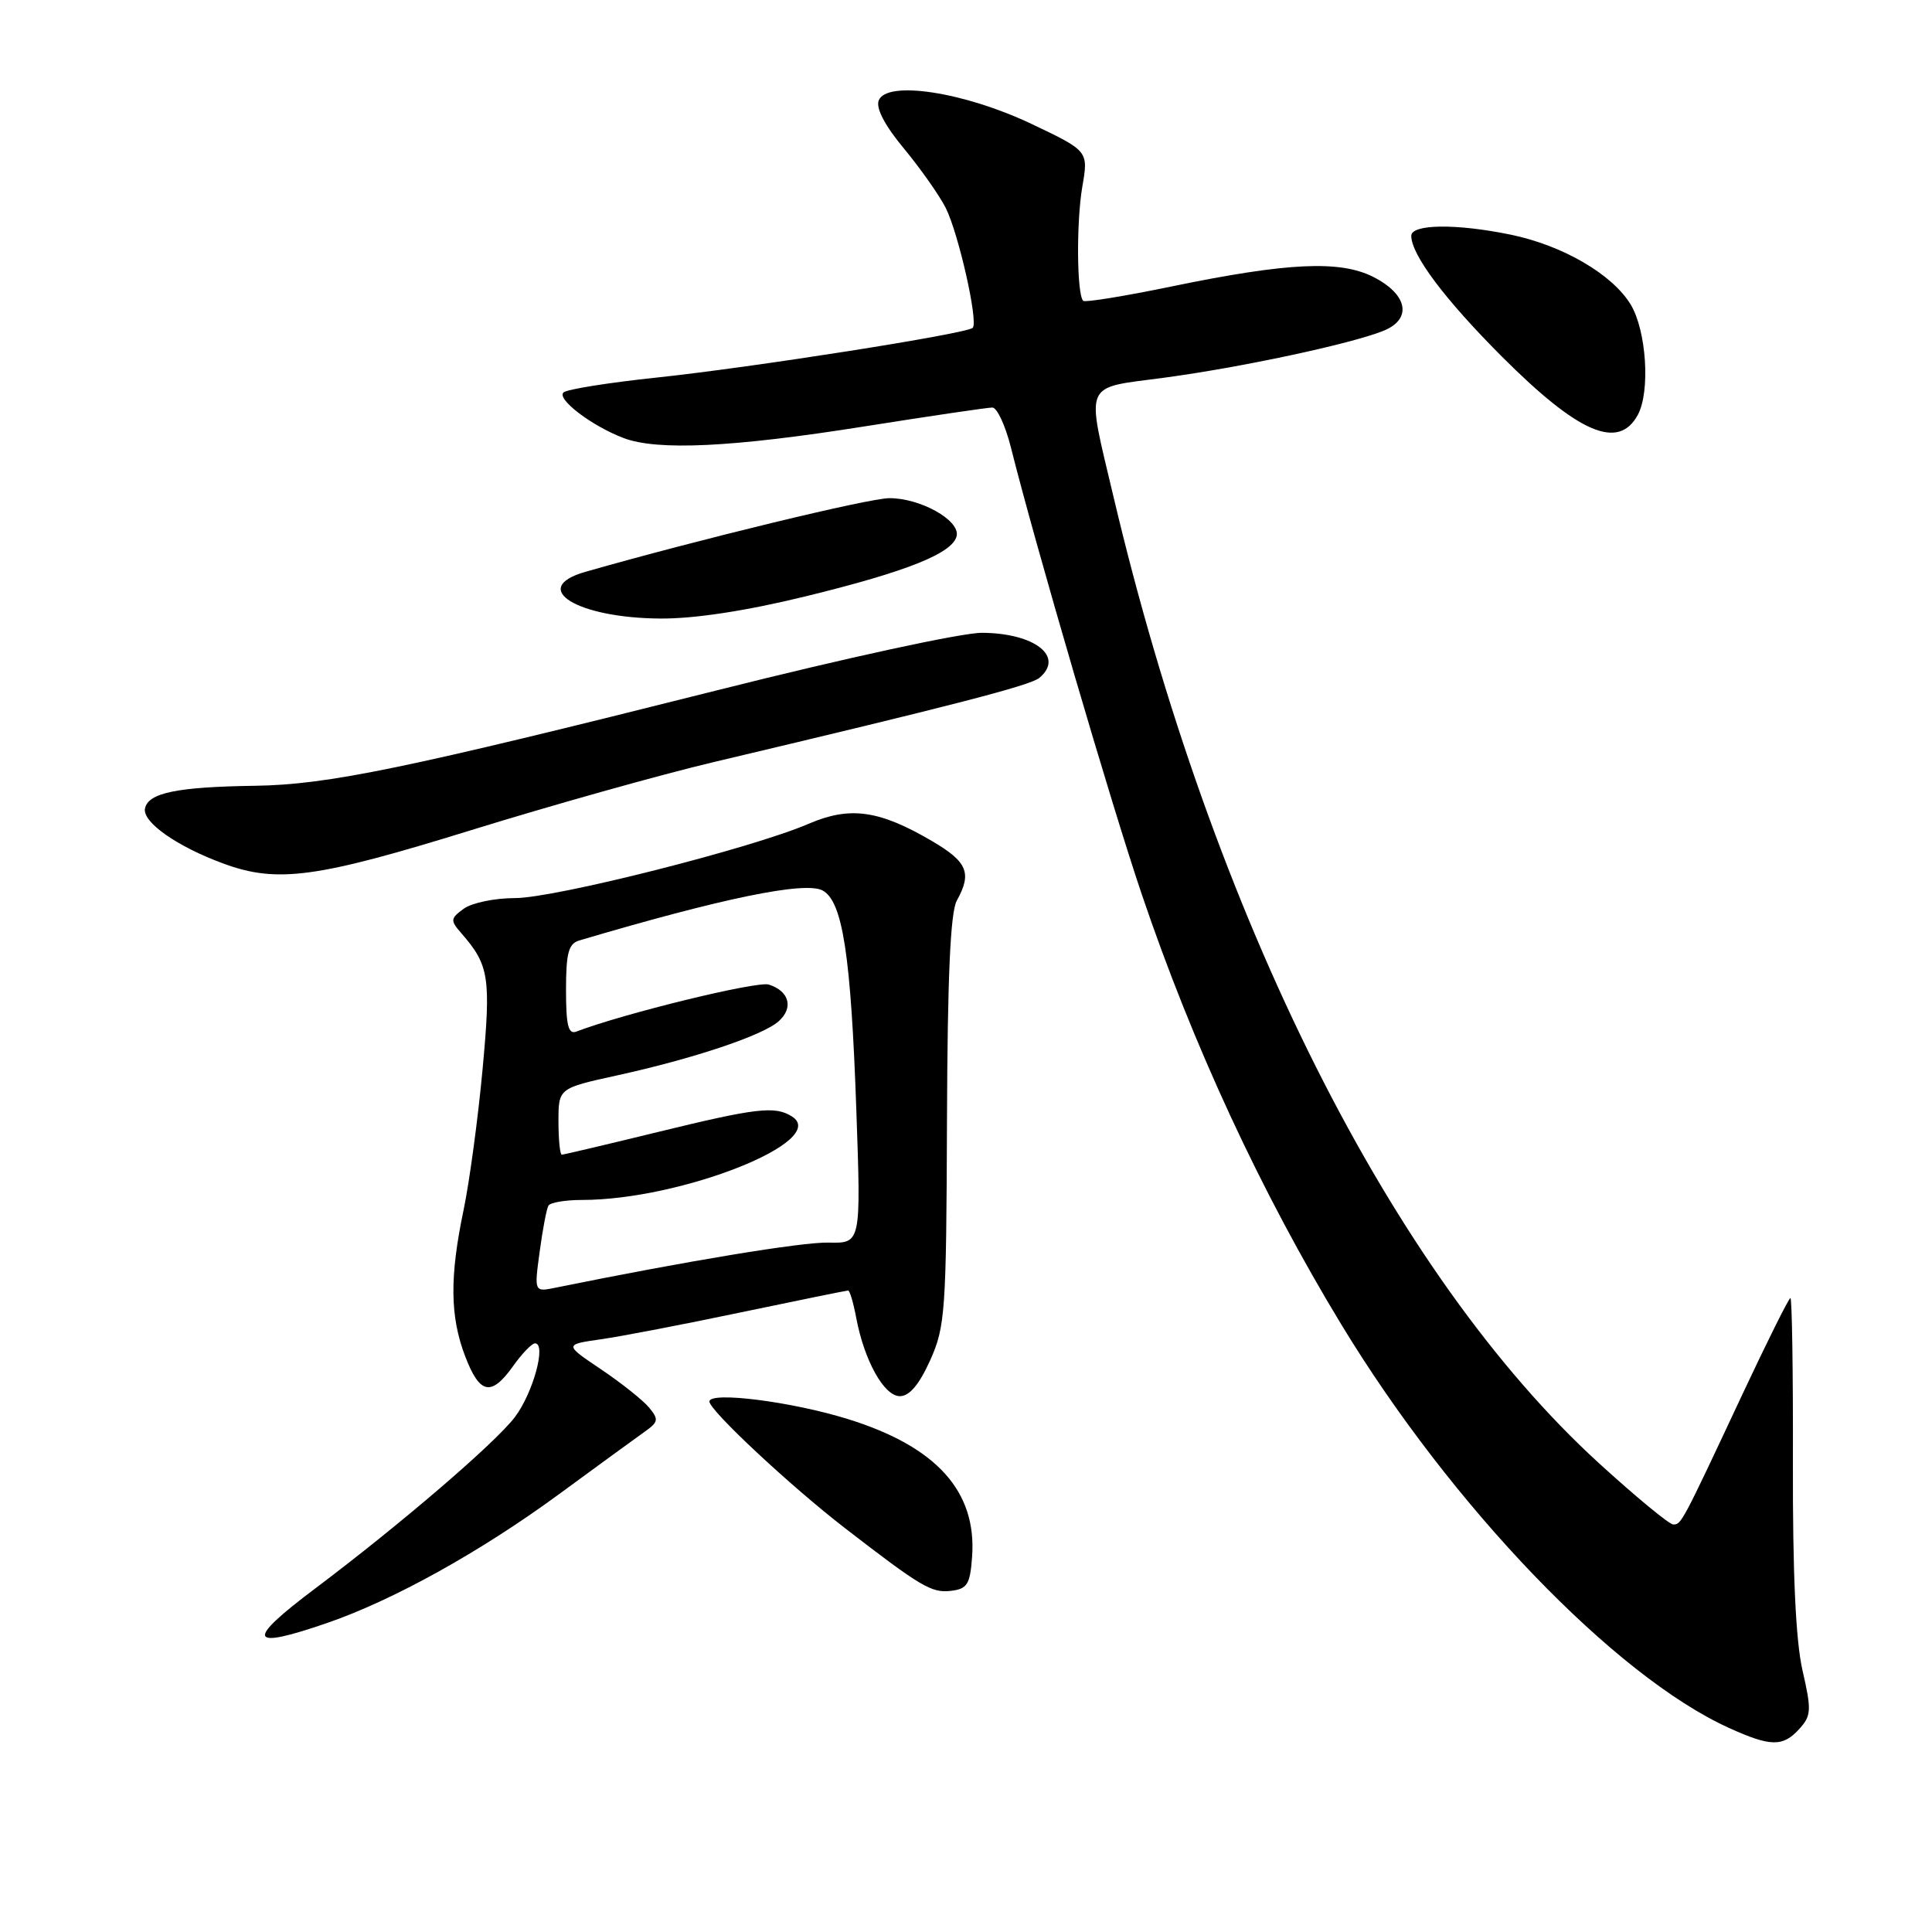 <?xml version="1.0" encoding="UTF-8" standalone="no"?>
<!DOCTYPE svg PUBLIC "-//W3C//DTD SVG 1.1//EN" "http://www.w3.org/Graphics/SVG/1.1/DTD/svg11.dtd" >
<svg xmlns="http://www.w3.org/2000/svg" xmlns:xlink="http://www.w3.org/1999/xlink" version="1.1" viewBox="0 0 256 256">
 <g >
 <path fill="currentColor"
d=" M 238.43 229.08 C 240.01 227.33 240.05 226.60 238.84 221.33 C 237.94 217.39 237.53 208.46 237.57 193.75 C 237.60 181.79 237.45 172.00 237.24 172.00 C 237.03 172.00 234.17 177.74 230.88 184.75 C 222.82 201.95 222.79 202.00 221.71 202.00 C 221.19 202.00 216.77 198.35 211.88 193.89 C 184.48 168.88 160.68 121.49 147.53 65.76 C 143.89 50.33 143.40 51.50 154.25 50.05 C 164.47 48.68 178.96 45.58 183.30 43.84 C 187.15 42.29 186.56 39.04 182.00 36.71 C 177.58 34.45 170.61 34.78 155.23 37.96 C 149.03 39.24 143.76 40.10 143.53 39.86 C 142.68 39.02 142.61 29.44 143.41 24.75 C 144.23 20.01 144.23 20.01 136.66 16.41 C 127.74 12.18 117.47 10.61 116.43 13.32 C 116.04 14.34 117.27 16.68 119.80 19.71 C 121.98 22.35 124.46 25.87 125.31 27.54 C 127.02 30.95 129.66 42.67 128.89 43.44 C 128.11 44.22 99.76 48.68 87.00 50.03 C 80.67 50.70 75.13 51.58 74.67 52.00 C 73.72 52.87 78.41 56.44 82.62 58.04 C 87.09 59.75 97.08 59.27 114.43 56.52 C 123.20 55.13 130.87 54.00 131.49 54.00 C 132.11 54.00 133.21 56.36 133.94 59.25 C 137.19 72.23 147.28 106.68 151.29 118.50 C 158.06 138.49 167.10 157.98 177.73 175.50 C 192.33 199.57 213.98 222.10 229.10 228.96 C 234.63 231.47 236.25 231.49 238.43 229.08 Z  M 43.33 215.06 C 52.10 212.04 63.61 205.65 74.00 198.04 C 79.22 194.21 84.39 190.44 85.48 189.67 C 87.24 188.42 87.30 188.07 86.00 186.50 C 85.20 185.54 82.34 183.26 79.65 181.45 C 74.76 178.16 74.76 178.16 79.63 177.46 C 82.31 177.08 90.69 175.47 98.24 173.88 C 105.80 172.30 112.17 171.00 112.38 171.00 C 112.60 171.00 113.08 172.62 113.45 174.60 C 114.52 180.29 117.14 185.00 119.24 185.00 C 120.51 185.00 121.80 183.46 123.25 180.25 C 125.25 175.80 125.39 173.82 125.48 148.50 C 125.55 129.35 125.93 120.86 126.79 119.32 C 128.81 115.67 128.20 114.20 123.47 111.43 C 116.49 107.34 112.62 106.80 107.14 109.16 C 99.62 112.40 73.52 119.00 68.25 119.00 C 65.57 119.00 62.51 119.63 61.45 120.41 C 59.67 121.71 59.65 121.96 61.13 123.66 C 64.82 127.88 65.07 129.50 63.94 141.72 C 63.34 148.20 62.21 156.57 61.43 160.32 C 59.57 169.19 59.62 174.45 61.64 179.72 C 63.57 184.77 65.09 185.08 68.00 181.00 C 69.17 179.35 70.48 178.00 70.89 178.00 C 72.44 178.00 70.63 184.61 68.21 187.79 C 65.58 191.24 53.01 202.03 41.74 210.50 C 32.46 217.48 32.87 218.66 43.33 215.06 Z  M 128.81 206.27 C 129.43 197.60 124.09 191.68 112.34 188.03 C 104.86 185.71 94.00 184.34 94.00 185.71 C 94.00 186.88 104.76 196.93 111.98 202.50 C 122.03 210.26 123.43 211.09 125.97 210.80 C 128.17 210.54 128.54 209.96 128.81 206.27 Z  M 62.43 110.00 C 73.09 106.70 87.59 102.63 94.65 100.96 C 126.20 93.49 136.50 90.83 137.71 89.83 C 141.09 87.02 137.14 83.90 130.14 83.85 C 127.49 83.83 112.17 87.15 94.97 91.48 C 53.60 101.88 43.44 103.98 33.77 104.12 C 23.44 104.27 19.61 105.06 19.21 107.14 C 18.86 108.95 23.49 112.19 29.64 114.44 C 36.74 117.05 41.96 116.34 62.43 110.00 Z  M 106.74 79.02 C 120.22 75.73 126.32 73.28 126.77 70.98 C 127.16 68.91 121.94 66.00 117.85 66.01 C 115.15 66.01 92.58 71.48 77.57 75.77 C 70.03 77.92 76.43 81.90 87.53 81.96 C 92.04 81.99 98.90 80.94 106.74 79.02 Z  M 217.03 54.95 C 218.69 51.84 218.16 43.77 216.06 40.33 C 213.63 36.34 207.07 32.52 200.20 31.10 C 193.01 29.61 187.00 29.68 187.00 31.25 C 187.01 33.77 191.45 39.68 199.01 47.25 C 209.20 57.45 214.48 59.70 217.03 54.95 Z  M 71.51 165.85 C 71.90 162.91 72.43 160.16 72.67 159.75 C 72.92 159.34 74.91 159.00 77.10 159.00 C 90.29 159.00 110.02 151.16 104.94 147.94 C 102.69 146.52 100.30 146.79 87.16 150.00 C 80.41 151.65 74.68 153.00 74.44 153.00 C 74.20 153.00 74.00 151.02 74.00 148.60 C 74.00 144.20 74.00 144.20 81.75 142.50 C 91.92 140.27 101.09 137.20 103.18 135.32 C 105.18 133.53 104.58 131.32 101.87 130.46 C 100.32 129.97 82.61 134.30 76.37 136.69 C 75.30 137.10 75.00 135.87 75.00 131.17 C 75.00 126.29 75.33 125.04 76.75 124.62 C 95.72 119.00 106.66 116.75 108.99 117.99 C 111.66 119.42 112.75 126.54 113.47 147.13 C 114.09 164.75 114.09 164.75 109.80 164.65 C 106.30 164.56 90.95 167.10 73.64 170.62 C 70.78 171.21 70.78 171.21 71.51 165.85 Z "/>
</g>
</svg>